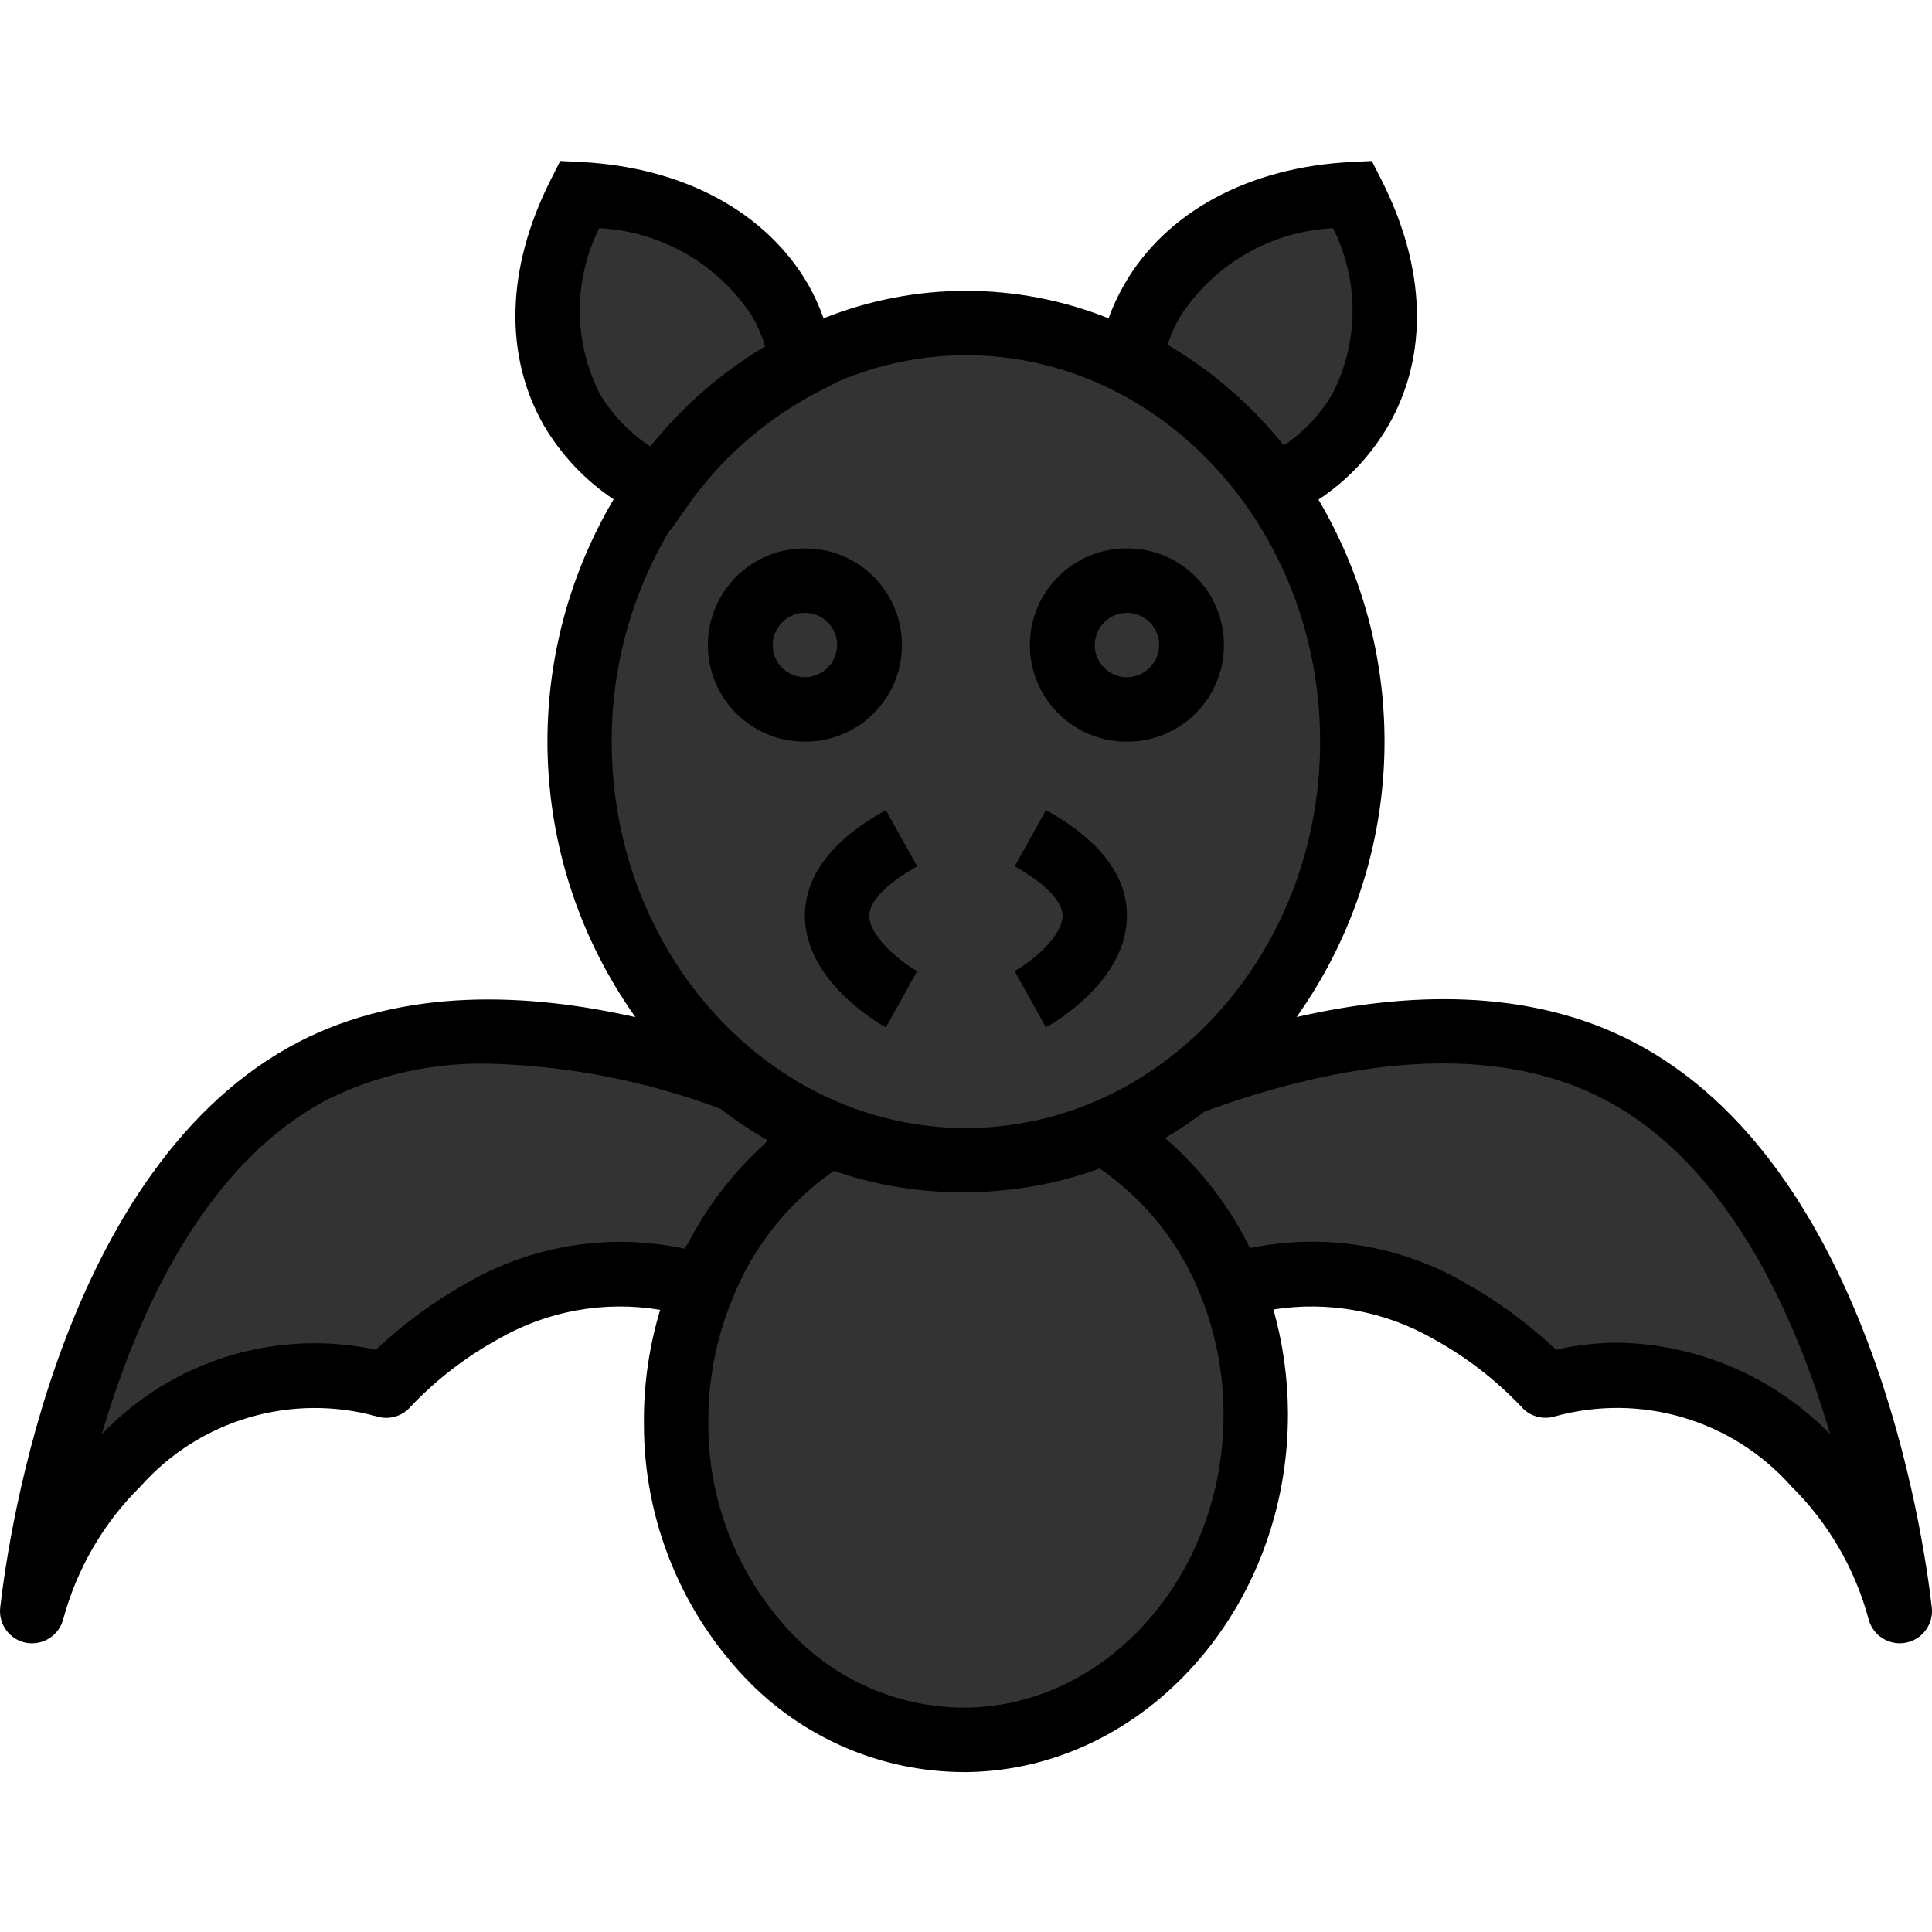 <svg height="479pt" viewBox="0 -39 479.989 479" width="479pt" xmlns="http://www.w3.org/2000/svg"><g fill="#333"><path d="m199.977 47.957c-14.949 8.547-28.285 19.648-39.395 32.801-7.219-4.414-13.297-10.461-17.75-17.656-9.105-15.145-9.105-34.152-.227-54.344 24.41 2.754 43.059 13.008 52.801 29.184 1.938 3.137 3.473 6.5 4.57 10.016zm0 0"/><path d="m343.977 37.984c.082 9.004-2.309 17.859-6.914 25.598-4.207 6.953-9.973 12.832-16.84 17.176-11.281-13.449-24.918-24.727-40.246-33.277 1.086-3.254 2.547-6.367 4.352-9.281 9.805-16.426 28.445-26.664 52.957-29.441 4.234 9.172 6.512 19.125 6.691 29.227zm0 0"/><path d="m214.215 243.23c.125 2.598-1.383 5-3.777 6.016-11.863 5.805-21.477 15.367-27.344 27.199-2.023 3.375-6.121 4.891-9.855 3.648-15.355-4.176-31.699-2.699-46.055 4.16-7.582 3.402-14.617 7.91-20.871 13.375-2.172 2.016-5.223 2.789-8.09 2.051-19.98-4.836-41.066.34-56.535 13.879-8.582 6.848-15.027 16.008-18.57 26.398-1.199 3.039-4.203 4.969-7.461 4.801-.469-.012-.934-.055-1.395-.129-1.754-.094-3.395-.883-4.566-2.191-1.172-1.309-1.773-3.031-1.672-4.781 1.926-14.539 14.711-88 71.398-112.48 34.746-14.855 77.488-7.297 107.297 1.664.883.266 1.715.676 2.465 1.215 6.273 4.109 13.059 7.379 20.184 9.727 2.547.707 4.441 2.84 4.848 5.449zm0 0"/><path d="m471.926 337.656c.098 1.762-.516 3.488-1.695 4.797-1.184 1.309-2.836 2.094-4.602 2.176-.461.078-.93.121-1.398.129-3.277.176-6.305-1.754-7.527-4.801-3.586-10.41-10.082-19.57-18.719-26.398-15.668-13.527-36.895-18.672-57.02-13.824-2.891.734-5.957-.035-8.156-2.047-6.32-5.469-13.414-9.973-21.051-13.367-14.379-6.773-30.672-8.312-46.062-4.355-3.73 1.258-7.824-.297-9.785-3.711-5.945-12.094-15.816-21.816-28-27.574-2.434-.973-4.004-3.359-3.934-5.977.398-2.609 2.266-4.754 4.797-5.504 6.418-2.098 12.547-4.977 18.258-8.578.621-.352 1.27-.652 1.945-.895 30.832-9.535 75.109-17.785 110.918-2.496 57.191 24.449 70.09 97.93 72.031 112.426zm0 0"/><path d="m311.977 312.758c0-44.184-32.238-80-72-80-39.766 0-72 35.816-72 80 0 44.184 32.234 80 72 80 39.762 0 72-35.816 72-80zm0 0"/><path d="m335.977 144.758c0-57.438-42.984-104-96-104-53.02 0-96 46.562-96 104s42.98 104 96 104c53.016 0 96-46.562 96-104zm0 0"/></g><path d="m405.734 219.336c-26.191-13.602-56.719-12.305-83.602-6.16 27.012-38.027 29.141-88.379 5.434-128.547 7.133-4.703 13.074-11.004 17.352-18.398 10.031-17.391 9.457-39.07-1.742-61.086l-2.352-4.641-5.176.254c-25.457 1.297-46 12.41-56.363 30.473-1.531 2.668-2.824 5.465-3.863 8.359-22.727-9.098-48.082-9.098-70.809 0-1.016-2.883-2.285-5.672-3.789-8.336-10.449-18.086-31.027-29.191-56.441-30.496l-5.199-.262-2.344 4.637c-11.105 21.938-11.723 43.625-1.664 61.18 4.32 7.297 10.223 13.531 17.27 18.246-23.742 40.191-21.621 90.59 5.418 128.641-26.695-6.047-57.367-7.402-83.617 6.137-58.871 30.535-72.129 122.398-74.191 140.52-.492 4.184 2.344 8.031 6.488 8.801.473.078.953.113 1.434.102 3.637 0 6.816-2.461 7.734-5.984 3.371-12.543 10.023-23.957 19.273-33.078 14.676-16.492 37.461-23.188 58.727-17.266 3.062.902 6.367-.105 8.406-2.559 6.328-6.645 13.641-12.273 21.68-16.688 12.156-7.02 26.375-9.586 40.219-7.258-2.762 9.129-4.125 18.625-4.039 28.16-.082 24.25 9.48 47.535 26.582 64.73 14.004 13.957 32.941 21.844 52.711 21.941h1.328c44-.801 79.641-40.863 79.379-89.328-.047-8.656-1.258-17.266-3.609-25.598 13.691-2.16 27.711.418 39.734 7.312 8.055 4.422 15.383 10.059 21.723 16.711 2.039 2.453 5.344 3.461 8.406 2.559 21.266-5.918 44.047.777 58.727 17.266 9.25 9.117 15.902 20.535 19.273 33.078.91 3.531 4.098 6 7.746 6 .492.004.984-.043 1.469-.137 4.145-.766 6.98-4.613 6.488-8.797-2.07-18.074-15.328-109.953-74.199-140.488zm-112.574-180.113c8.367-13.055 22.527-21.258 38.016-22.031 6.516 12.93 6.48 28.191-.105 41.086-3.004 5.168-7.156 9.574-12.137 12.883-8.016-10.031-17.801-18.504-28.871-25 .785-2.418 1.824-4.742 3.098-6.938zm-144.16 19.09c-6.559-12.914-6.605-28.168-.129-41.121 15.5.793 29.672 8.992 38.086 22.031 1.309 2.316 2.359 4.77 3.129 7.312-10.914 6.531-20.57 14.961-28.512 24.895-5.141-3.352-9.441-7.84-12.574-13.117zm17.461 33.812.152.074 3.906-5.602c8.383-12 19.523-21.816 32.488-28.613l5.137-2.656c10.055-4.32 20.883-6.555 31.832-6.57 48.52 0 88 43.066 88 96 0 52.938-39.48 96-88 96-48.523 0-88-43.062-88-96-.059-18.535 4.949-36.734 14.484-52.633zm-50.484 187.121c-8.176 4.594-15.762 10.16-22.594 16.578-24.805-5.281-50.574 2.668-68.098 21.008 8.945-30.402 25.738-67.426 56.305-83.281 12.367-6.07 26.012-9.082 39.785-8.793 19.688.504 39.156 4.289 57.602 11.199 3.734 2.891 7.664 5.52 11.758 7.875-.293.281-.562.586-.801.918-7.781 7.012-14.219 15.379-19.008 24.695-.336.395-.633.82-.887 1.273-18.457-3.945-37.719-.906-54.062 8.527zm124.336 105.512c-15.957.172-31.305-6.102-42.578-17.391-14.047-14.199-21.875-33.402-21.758-53.375-.078-10.484 1.926-20.879 5.902-30.578 5.074-12.949 13.879-24.098 25.297-32.039 1.078.375 2.184.742 3.293 1.105 9.336 2.836 19.043 4.266 28.801 4.238.242 0 .48.039.723.039h.781c2.555-.047 5.105-.207 7.633-.457 8.473-.734 16.809-2.578 24.801-5.484 11.551 7.957 20.406 19.234 25.398 32.344 3.512 9.047 5.332 18.66 5.371 28.367.215 39.734-28.348 72.59-63.664 73.23zm161.766-90.672c-5.211.008-10.402.59-15.488 1.738-6.84-6.426-14.434-12-22.613-16.602-16.125-9.375-35.152-12.453-53.41-8.641 0-.055-.086-.113-.113-.168-5-10.184-11.977-19.273-20.527-26.734-.145-.152-.254-.305-.422-.457 3.375-1.996 6.633-4.188 9.758-6.559 28.57-10.496 68.207-19.129 99.113-3.121 30.582 15.855 47.375 52.926 56.32 83.289-13.875-14.191-32.773-22.363-52.617-22.746zm0 0"/><path d="m199.664 144.758h.215c13.254.113 24.09-10.539 24.203-23.797.113-13.254-10.539-24.09-23.797-24.203h-.215c-13.254-.113-24.09 10.543-24.203 23.797-.113 13.254 10.539 24.09 23.797 24.203zm.406-32h.074c4.387.094 7.879 3.703 7.832 8.09-.082 4.406-3.688 7.934-8.098 7.91h-.07c-4.391-.09-7.883-3.699-7.832-8.086.078-4.41 3.684-7.938 8.094-7.914zm0 0"/><path d="m279.664 144.758h.215c13.254.113 24.09-10.539 24.203-23.797.113-13.254-10.539-24.09-23.797-24.203h-.215c-13.254-.113-24.09 10.543-24.203 23.797-.113 13.254 10.539 24.09 23.797 24.203zm.406-32h.074c4.387.094 7.879 3.703 7.832 8.09-.082 4.406-3.688 7.934-8.098 7.91h-.07c-4.391-.09-7.883-3.699-7.832-8.086.078-4.41 3.684-7.938 8.094-7.914zm0 0"/><path d="m227.863 175.75-7.777-13.984c-13.344 7.418-20.109 16.25-20.109 26.25 0 16.094 18.055 26.59 20.109 27.734l7.777-13.984c-3.73-2.07-11.887-8.398-11.887-13.75 0-3.594 4.336-8.059 11.887-12.266zm0 0"/><path d="m252.07 201.773 3.906 6.984 3.887 6.992c2.055-1.145 20.113-11.641 20.113-27.734 0-10-6.77-18.832-20.113-26.25l-7.777 13.984c7.543 4.207 11.891 8.656 11.891 12.25 0 5.328-8 11.582-11.906 13.773zm0 0"/></svg>